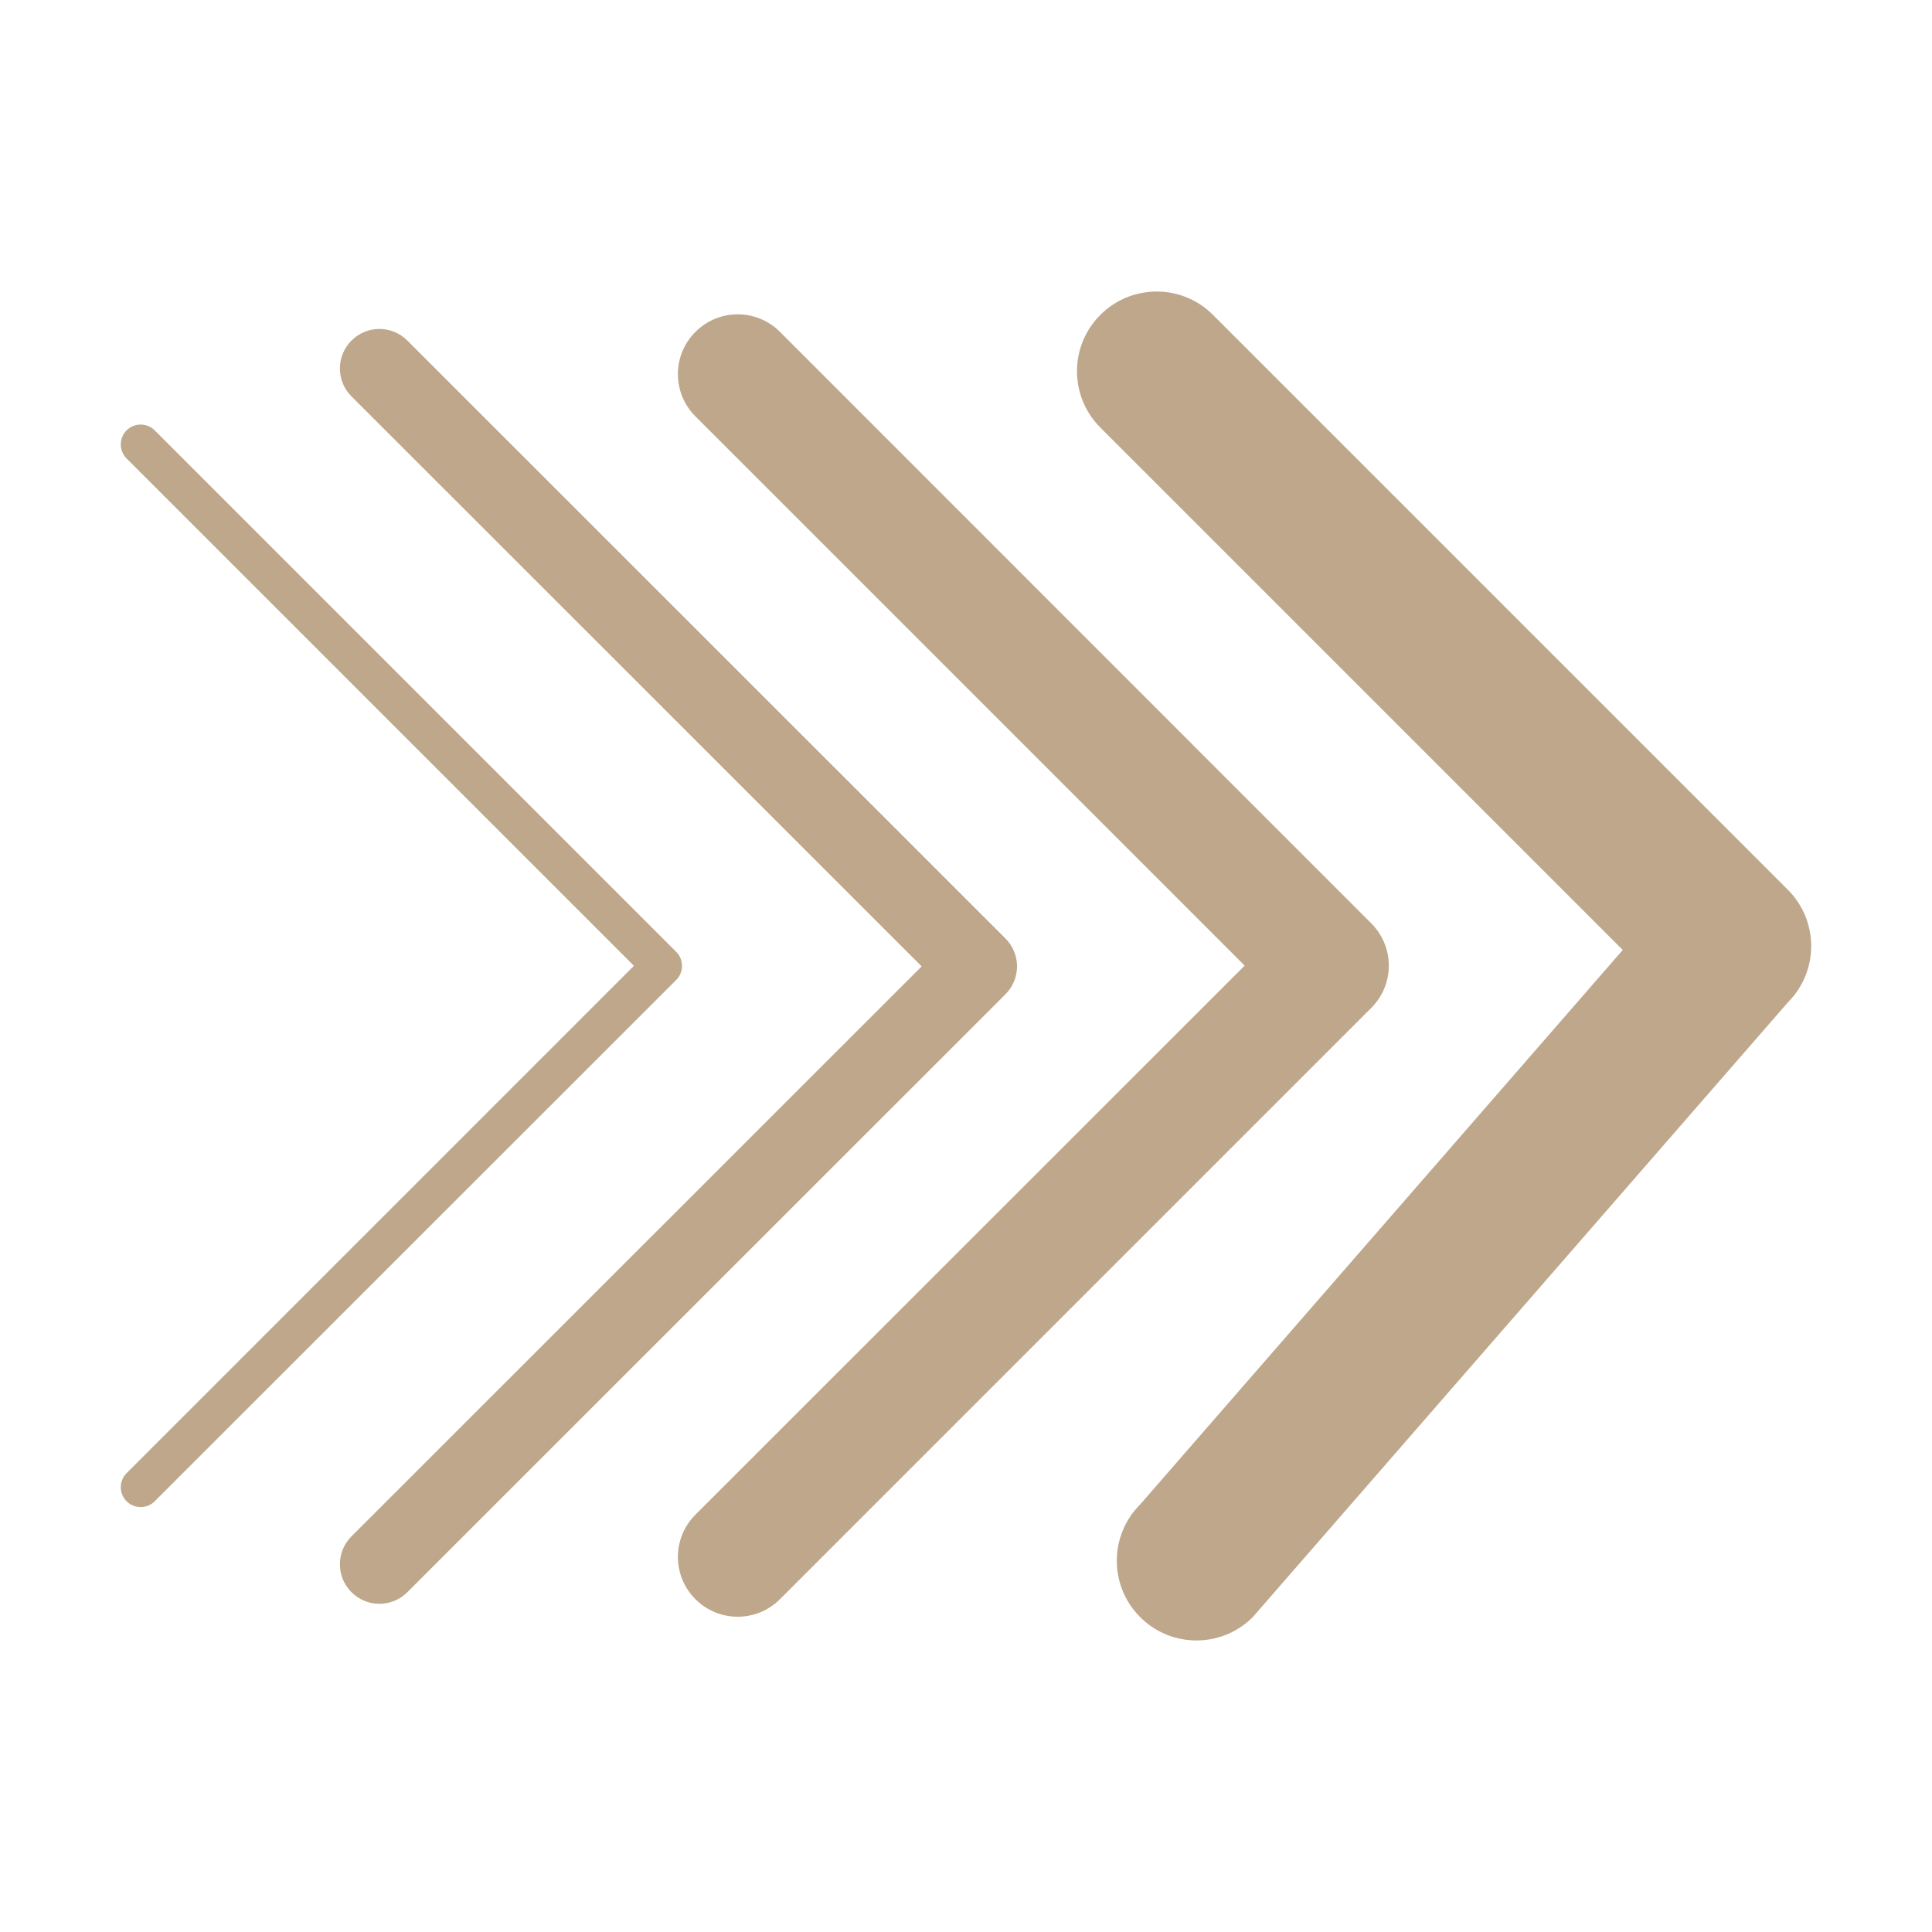 <?xml version="1.0" standalone="no"?><!DOCTYPE svg PUBLIC "-//W3C//DTD SVG 1.1//EN" "http://www.w3.org/Graphics/SVG/1.1/DTD/svg11.dtd"><svg t="1705230743245" class="icon" viewBox="0 0 1024 1024" version="1.1" xmlns="http://www.w3.org/2000/svg" p-id="1625" width="48" height="48" xmlns:xlink="http://www.w3.org/1999/xlink"><path d="M583.2 166.9c-16.5 16.5-16.5 43.2 0 59.7l276.9 276.9-255.8 293.9c-16.5 16.5-16.5 43.2 0 59.7s43.2 16.5 59.7 0l283.6-325.8c16.5-16.5 16.5-43.2 0-59.7L642.9 166.9c-16.4-16.5-43.2-16.5-59.7 0zM358.4 519.4c4.1-4.1 4.1-10.8 0-14.9L82 228.1c-4.1-4.1-10.8-4.1-14.9 0s-4.1 10.8 0 14.9L336 511.9 67.1 780.8c-4.1 4.1-4.1 10.8 0 14.9s10.8 4.1 14.9 0l276.4-276.3z m174.5 7.6c8.2-8.2 8.2-21.4 0-29.6l-317-316.9c-8.2-8.2-21.4-8.2-29.6 0-8.2 8.2-8.2 21.4 0 29.6l302.2 302.1-302.2 302.1c-8.2 8.2-8.2 21.4 0 29.6 8.2 8.2 21.4 8.2 29.6 0l317-316.9z m193.9 7.2c12.4-12.4 12.4-32.4 0-44.8L413.4 175.9c-12.4-12.4-32.4-12.4-44.8 0-12.4 12.4-12.4 32.4 0 44.8l291.1 291.1-291.1 291c-12.4 12.4-12.4 32.4 0 44.8 12.4 12.4 32.4 12.4 44.8 0l313.4-313.4z" fill="#bea78b" p-id="1626"></path></svg>